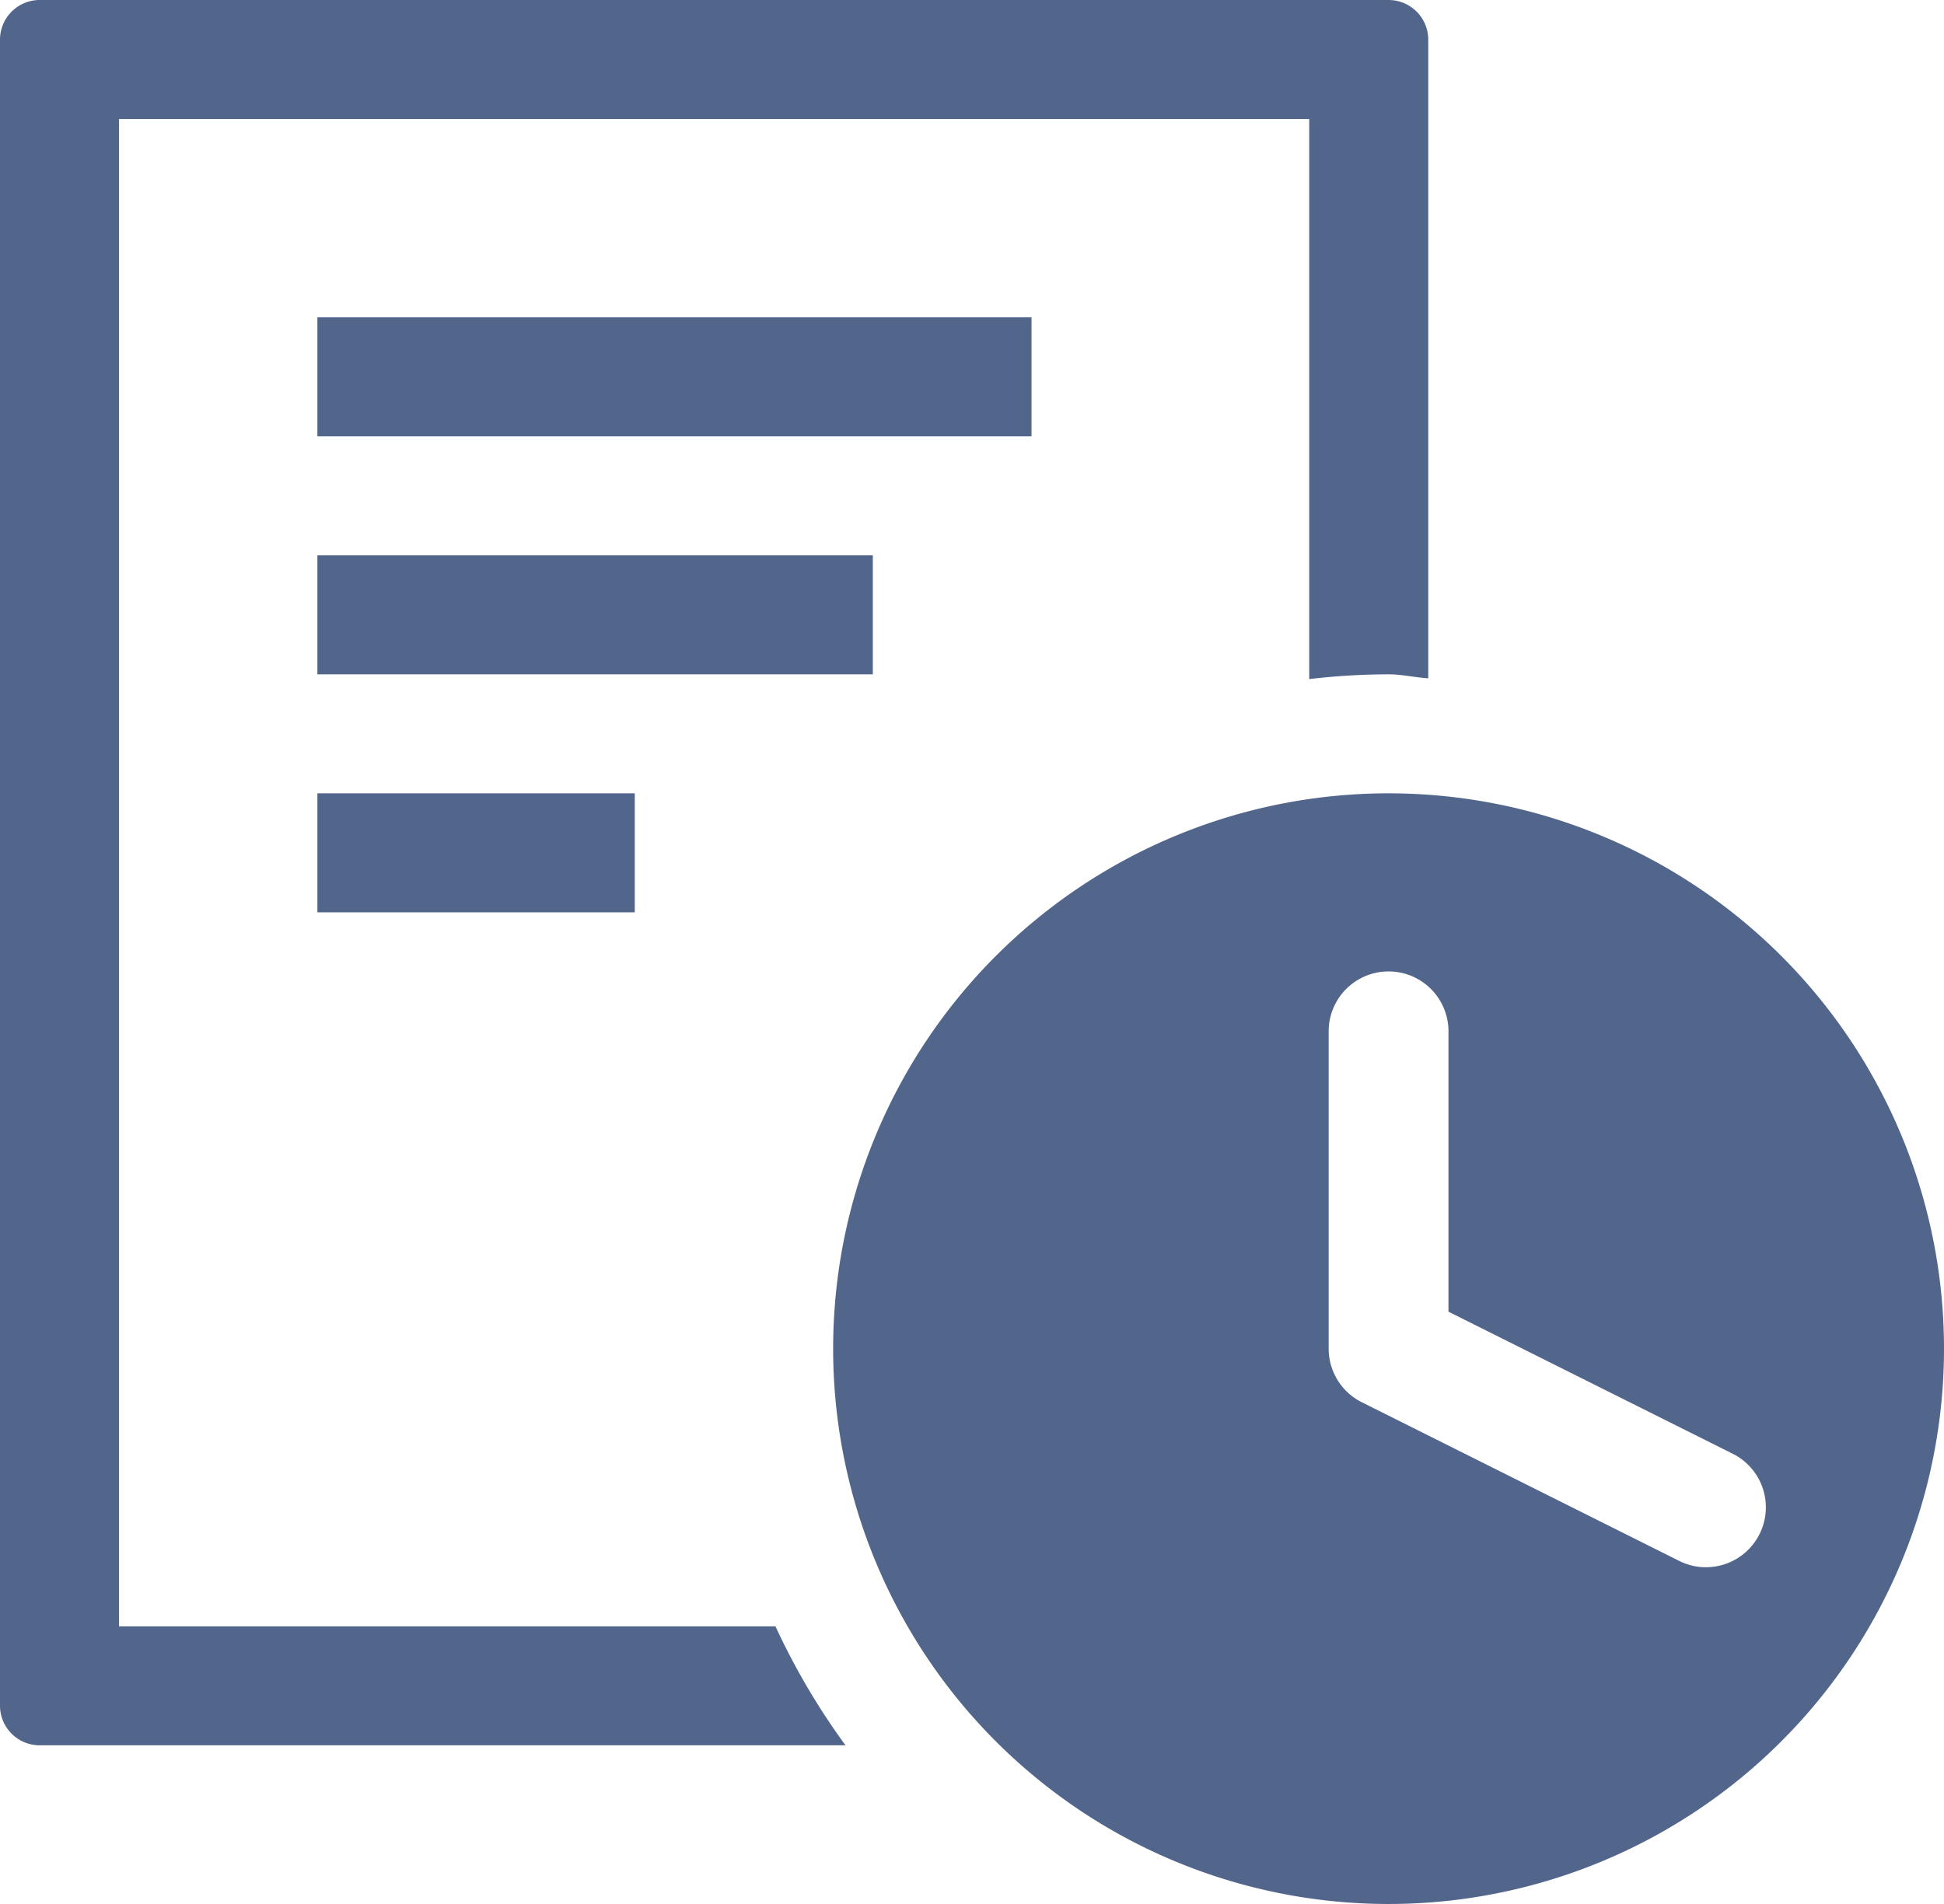 <svg id="Layer_1" data-name="Layer 1" xmlns="http://www.w3.org/2000/svg" xmlns:xlink="http://www.w3.org/1999/xlink" viewBox="0 0 245 240"><defs><style>.cls-1{fill:none;}.cls-2{clip-path:url(#clip-path);}.cls-3{fill:#52658b;}</style><clipPath id="clip-path" transform="translate(-40 -40)"><rect class="cls-1" x="40" y="40" width="245" height="240"/></clipPath></defs><g class="cls-2"><path class="cls-3" d="M220,125.5V45a5,5,0,0,0-5-5H45a5,5,0,0,0-5,5V255a5,5,0,0,0,5,5H146.56a87.61,87.61,0,0,1-8.83-15H55V55H205v70.6a86.76,86.76,0,0,1,10-.6c1.71,0,3.31.4,5,.5" transform="translate(-40 -40)"/></g><rect class="cls-3" x="40" y="40" width="90" height="15"/><rect class="cls-3" x="40" y="70" width="70" height="15"/><rect class="cls-3" x="40" y="100" width="40" height="15"/><g class="cls-2"><path class="cls-3" d="M261.75,233.38a7.55,7.55,0,0,1-6.76,4.17,7.39,7.39,0,0,1-3.37-.8l-40-20a7.55,7.55,0,0,1-4.17-6.75V170a7.55,7.55,0,0,1,15.1,0v35.34l35.83,17.91a7.55,7.55,0,0,1,3.37,10.13M285,210a70,70,0,1,0-70,70,70,70,0,0,0,70-70" transform="translate(-40 -40)"/></g></svg>